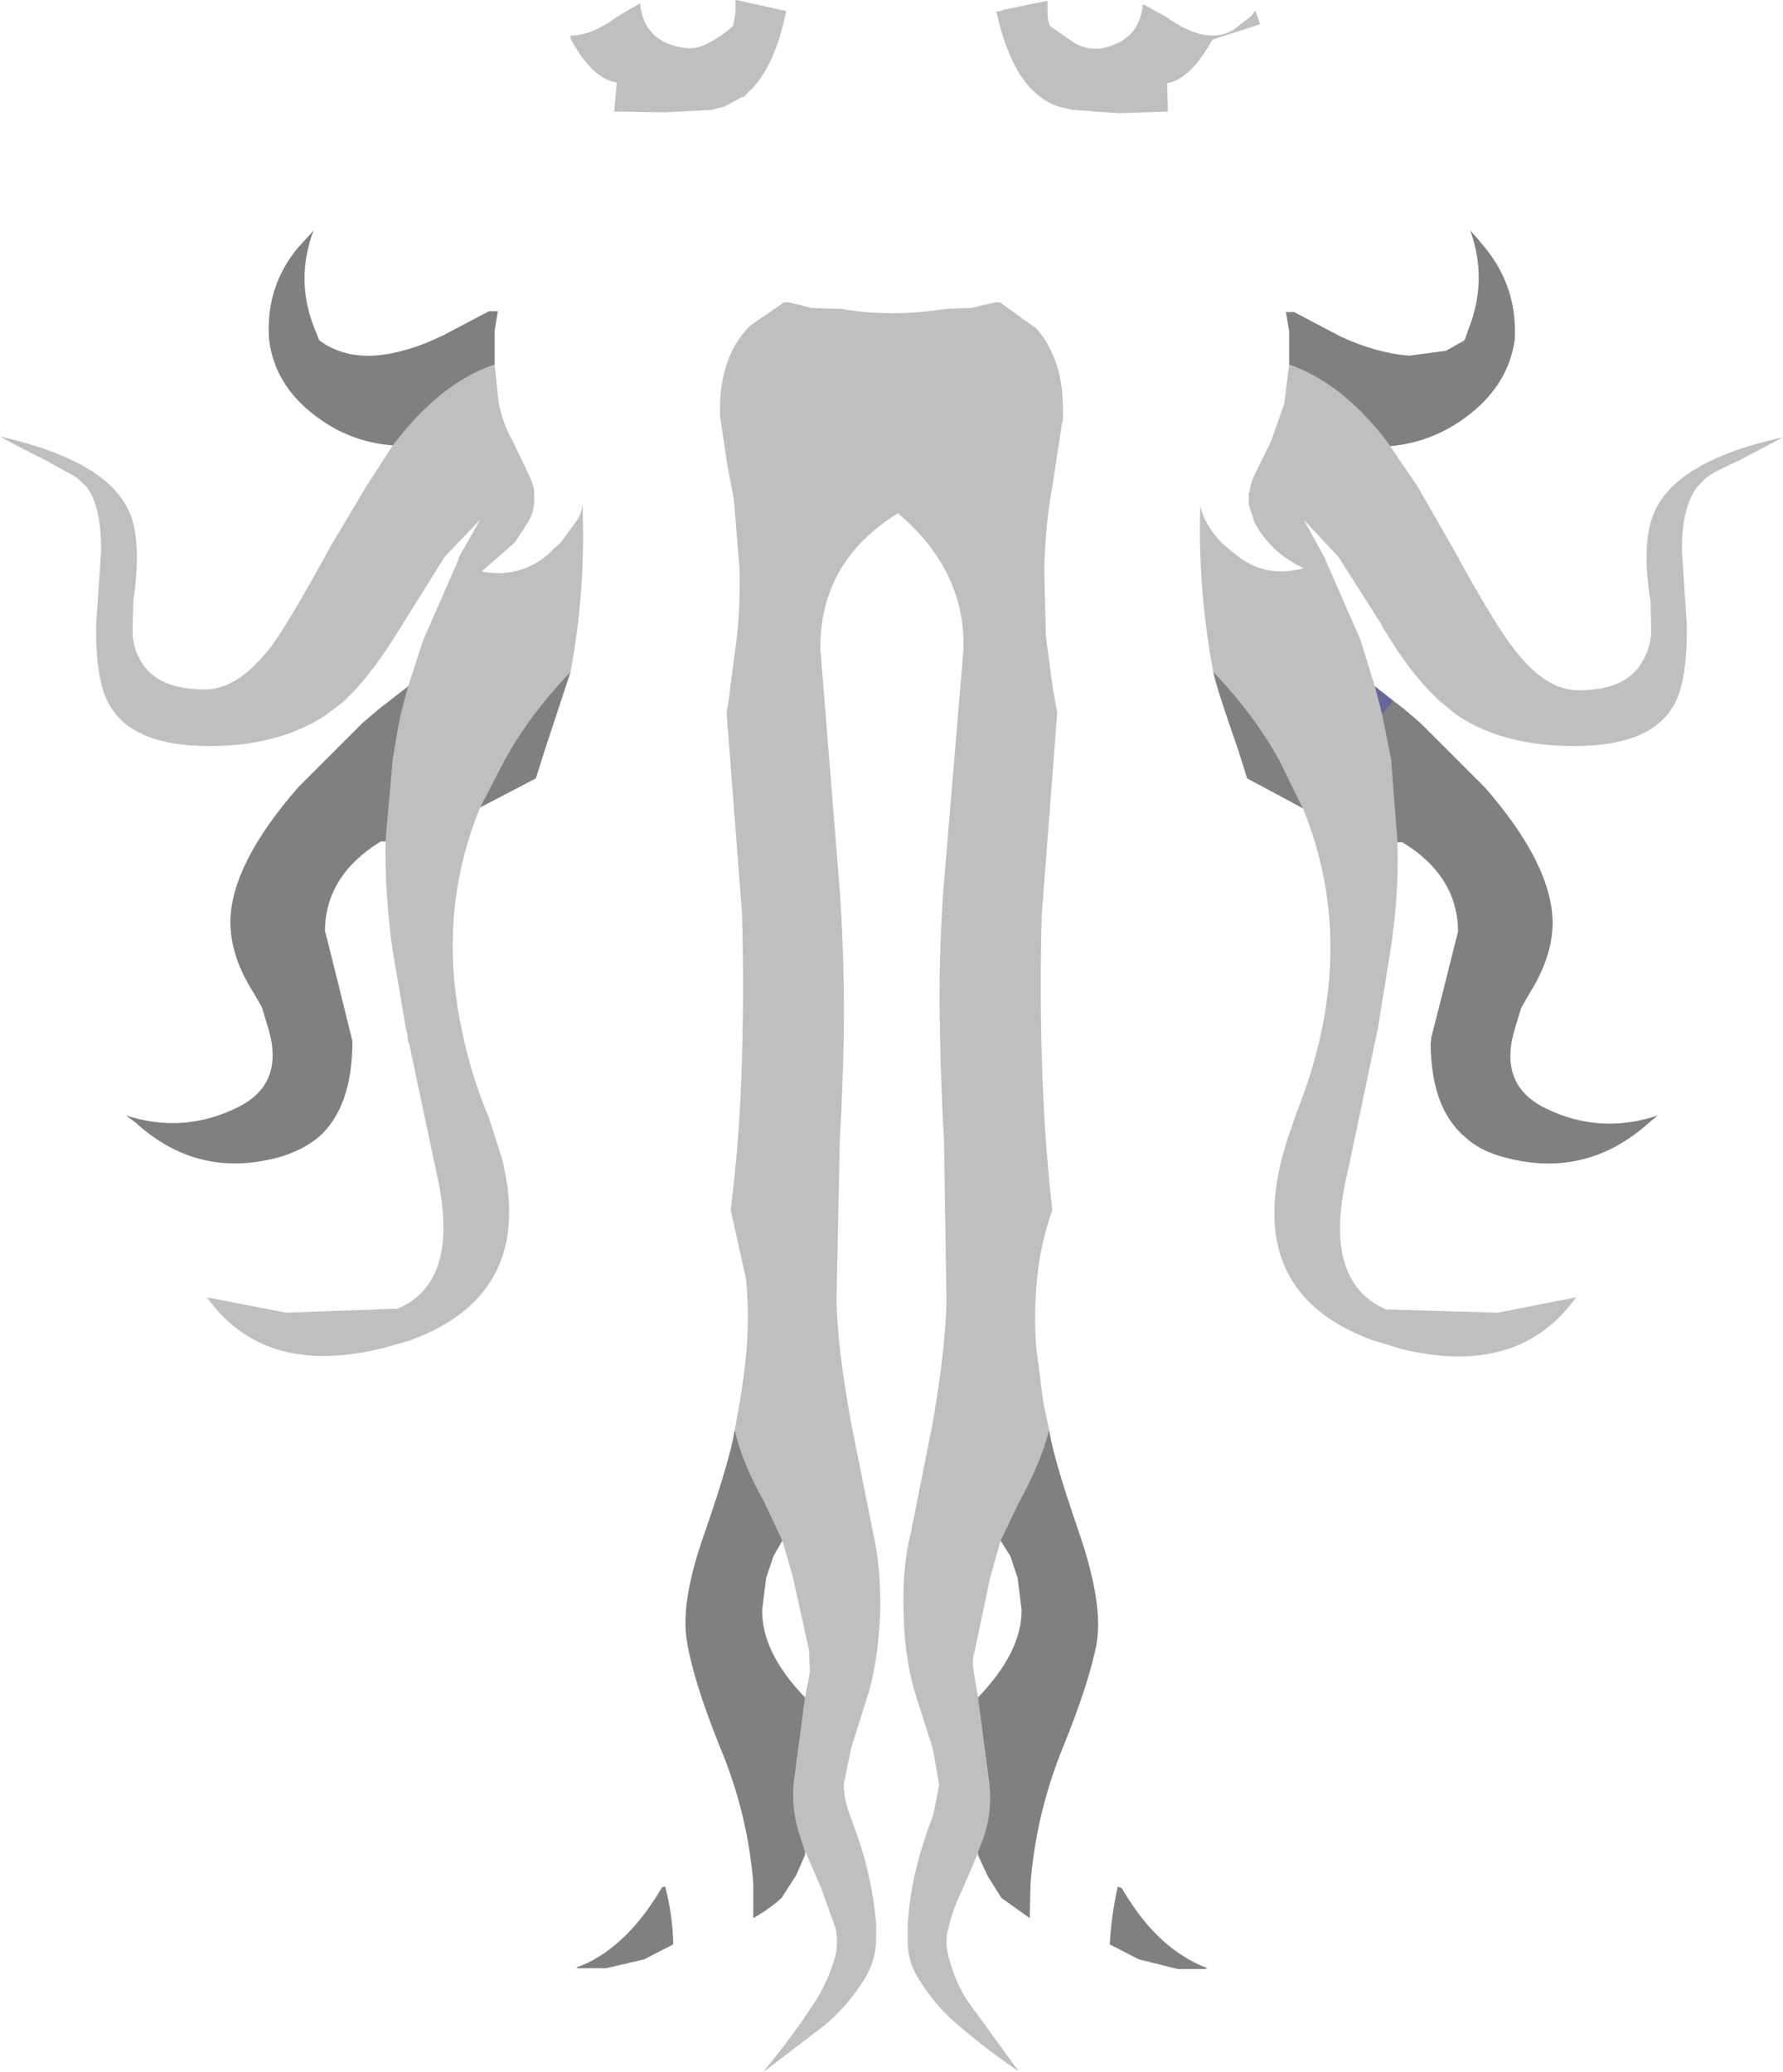 <?xml version="1.0" encoding="UTF-8" standalone="no"?>
<svg xmlns:xlink="http://www.w3.org/1999/xlink" height="128.15px" width="110.3px" xmlns="http://www.w3.org/2000/svg">
  <g transform="matrix(1.0, 0.0, 0.0, 1.0, 55.75, 119.05)">
    <path d="M29.3 -76.6 L30.45 -75.7 29.75 -74.85 29.3 -76.6" fill="#666699" fill-rule="evenodd" stroke="none"/>
    <path d="M16.45 -113.9 L16.5 -112.15 13.5 -112.05 10.6 -112.25 9.75 -112.45 Q8.8 -112.75 8.0 -113.6 6.6 -115.1 5.9 -118.3 L5.9 -118.35 6.1 -118.35 6.35 -118.45 9.05 -119.0 9.05 -118.75 9.05 -118.25 Q9.05 -117.8 9.2 -117.45 L10.7 -116.4 Q11.5 -115.95 12.35 -116.05 14.75 -116.5 14.95 -118.8 L16.4 -118.0 Q18.0 -116.85 19.25 -116.85 19.95 -116.85 20.55 -117.2 L21.65 -118.05 21.9 -118.4 22.2 -117.55 19.25 -116.6 Q17.9 -114.15 16.45 -113.9 M-10.3 -30.6 L-10.0 -32.25 Q-9.7 -34.0 -9.55 -35.75 -9.4 -37.85 -9.6 -39.95 L-10.55 -44.2 Q-10.05 -48.15 -9.9 -52.1 -9.7 -57.35 -9.85 -62.6 L-10.8 -74.95 -10.65 -75.9 -10.5 -77.1 -10.15 -79.75 Q-9.95 -81.75 -10.0 -83.85 L-10.35 -88.15 -10.5 -88.95 -10.75 -90.25 -11.15 -92.95 -11.15 -93.05 -11.2 -93.2 Q-11.35 -96.8 -9.45 -98.8 L-9.35 -98.9 -7.25 -100.35 -6.95 -100.35 -5.55 -100.0 -4.0 -99.95 -3.75 -99.95 Q-0.65 -99.4 2.8 -99.95 L4.35 -100.0 5.8 -100.35 6.1 -100.35 8.2 -98.85 8.3 -98.8 Q10.15 -96.75 10.0 -93.2 L10.0 -93.0 9.95 -92.9 9.55 -90.25 9.35 -88.95 9.2 -88.1 Q8.9 -86.0 8.85 -83.8 L8.95 -79.7 9.3 -77.05 9.4 -76.35 9.65 -74.95 8.7 -62.55 Q8.55 -57.35 8.75 -52.1 8.9 -48.15 9.35 -44.2 8.6 -42.1 8.4 -39.9 8.2 -37.85 8.35 -35.7 L8.8 -32.25 9.15 -30.6 Q8.65 -28.6 7.3 -26.15 L6.15 -23.75 5.5 -21.45 4.55 -16.95 Q4.35 -16.3 4.5 -15.55 L4.75 -14.05 5.45 -8.75 Q5.65 -7.05 5.1 -5.4 L4.75 -4.5 4.7 -4.3 3.8 -2.2 Q3.2 -1.0 2.9 0.3 2.7 1.05 2.9 1.85 3.25 3.35 4.05 4.65 L7.25 9.05 7.3 9.1 Q5.3 7.75 3.5 6.2 2.15 5.05 1.2 3.55 0.35 2.3 0.4 0.9 L0.4 0.1 0.4 0.0 Q0.55 -2.35 1.25 -4.65 L1.55 -5.6 2.0 -6.85 2.35 -8.65 1.95 -10.9 0.85 -14.35 Q0.2 -16.55 0.15 -19.3 0.05 -22.1 0.6 -24.25 L1.95 -31.05 Q2.75 -35.65 2.8 -38.6 L2.65 -48.5 Q2.45 -51.85 2.4 -55.25 2.3 -59.6 2.6 -63.9 L3.85 -78.85 Q4.0 -83.75 -0.2 -87.3 -5.05 -84.3 -5.0 -78.9 L-3.8 -63.95 Q-3.5 -59.6 -3.55 -55.25 -3.6 -51.9 -3.8 -48.5 L-4.0 -38.6 Q-3.95 -35.7 -3.1 -31.05 L-1.75 -24.3 Q-1.25 -22.15 -1.3 -19.35 -1.4 -16.55 -2.0 -14.4 L-3.1 -10.9 -3.55 -8.7 Q-3.55 -7.75 -3.2 -6.85 L-2.75 -5.6 -2.45 -4.7 Q-1.75 -2.4 -1.55 -0.05 L-1.55 0.05 -1.55 0.9 Q-1.55 2.25 -2.35 3.5 -3.35 5.05 -4.7 6.2 L-8.5 9.1 -8.45 9.0 Q-6.7 6.9 -5.25 4.65 -4.45 3.35 -4.05 1.85 -3.9 1.05 -4.05 0.25 L-4.95 -2.25 -5.85 -4.35 -5.95 -4.5 -6.25 -5.45 Q-6.8 -7.05 -6.65 -8.75 L-5.95 -14.05 -5.65 -15.6 -5.7 -16.95 -6.7 -21.5 -7.35 -23.75 -8.5 -26.2 Q-9.85 -28.6 -10.3 -30.6 M30.25 -91.45 L31.95 -88.95 34.1 -85.2 Q36.7 -80.45 37.8 -79.05 39.8 -76.35 41.9 -76.35 44.8 -76.35 45.8 -78.05 46.35 -78.9 46.4 -80.0 L46.35 -81.9 Q45.8 -85.25 46.5 -87.15 46.85 -88.1 47.7 -88.95 49.75 -90.95 54.55 -92.0 L51.8 -90.55 Q50.35 -89.9 49.8 -89.5 L49.25 -88.95 Q48.25 -87.6 48.3 -84.9 L48.6 -80.4 48.6 -80.0 Q48.6 -76.75 47.75 -75.35 46.3 -72.9 41.65 -72.9 37.25 -72.9 34.4 -74.8 L33.35 -75.65 Q31.8 -77.05 30.35 -79.35 L29.75 -80.3 29.75 -80.35 27.05 -84.6 24.9 -86.9 26.25 -84.45 26.25 -84.4 28.4 -79.5 29.3 -76.6 29.75 -74.85 29.95 -73.85 30.3 -72.1 30.7 -66.95 Q30.8 -63.6 30.25 -60.15 L29.5 -55.5 27.65 -46.7 Q25.95 -39.8 30.0 -38.05 L36.9 -37.85 41.75 -38.8 Q38.2 -33.85 30.95 -35.6 L29.35 -36.1 29.3 -36.1 29.15 -36.15 Q21.4 -39.0 23.55 -47.4 L23.85 -48.45 24.45 -50.2 Q28.45 -60.25 24.85 -69.05 L23.35 -72.1 22.7 -73.2 Q21.3 -75.4 19.3 -77.5 18.35 -82.6 18.5 -87.75 18.75 -86.6 19.85 -85.45 L20.25 -85.1 20.7 -84.75 Q22.5 -83.25 24.9 -83.9 22.85 -84.85 21.85 -86.75 L21.5 -87.85 21.5 -88.55 21.55 -88.6 21.55 -88.65 21.6 -88.95 21.75 -89.45 22.9 -91.8 23.7 -94.1 24.0 -96.5 Q27.15 -95.4 29.85 -92.0 L30.25 -91.45 M-20.45 -116.65 L-20.45 -116.85 Q-19.15 -116.85 -17.6 -118.0 L-16.15 -118.85 Q-15.95 -116.5 -13.5 -116.1 -12.7 -115.95 -11.9 -116.4 -11.05 -116.85 -10.4 -117.45 L-10.25 -118.25 -10.25 -118.8 -10.25 -119.05 -10.2 -119.05 -7.5 -118.45 -7.25 -118.4 -7.1 -118.35 -7.15 -118.2 Q-7.8 -115.1 -9.2 -113.6 L-9.4 -113.4 -9.75 -113.05 -9.85 -113.05 -10.95 -112.45 -11.75 -112.25 -14.65 -112.1 -17.75 -112.15 -17.6 -113.95 Q-19.1 -114.15 -20.45 -116.65 M-25.15 -96.5 L-24.9 -94.15 Q-24.65 -92.85 -24.05 -91.8 L-22.95 -89.5 -22.75 -88.95 -22.7 -88.7 -22.7 -88.55 -22.7 -88.3 Q-22.65 -87.55 -23.05 -86.8 L-23.9 -85.5 -25.95 -83.7 Q-23.65 -83.25 -21.85 -84.75 L-21.45 -85.15 -21.05 -85.5 -20.0 -86.95 -19.85 -87.25 -19.7 -87.8 -19.7 -87.75 -19.7 -87.25 Q-19.55 -82.4 -20.45 -77.5 -22.45 -75.4 -23.85 -73.2 L-24.5 -72.1 -26.05 -69.1 Q-28.75 -62.5 -27.15 -55.2 -26.65 -52.75 -25.65 -50.25 L-25.55 -50.05 -24.7 -47.4 Q-22.6 -39.0 -30.35 -36.15 L-30.45 -36.1 -30.5 -36.1 -32.1 -35.65 Q-39.4 -33.85 -42.95 -38.8 L-38.05 -37.85 -31.15 -38.1 Q-27.15 -39.8 -28.8 -46.75 L-30.45 -54.55 -30.5 -54.55 -30.55 -55.05 -30.55 -55.2 -30.6 -55.2 -31.45 -60.2 Q-31.95 -63.65 -31.9 -67.0 L-31.45 -72.1 -31.15 -73.9 -30.95 -74.9 -30.5 -76.6 -29.55 -79.5 -27.4 -84.4 -27.4 -84.45 -27.35 -84.6 -26.05 -86.9 -28.25 -84.6 -30.9 -80.35 -31.5 -79.4 Q-33.0 -77.05 -34.5 -75.65 L-35.55 -74.85 Q-38.45 -72.9 -42.8 -72.9 -47.5 -72.9 -48.95 -75.4 -49.85 -76.85 -49.8 -80.45 L-49.5 -84.9 Q-49.45 -87.65 -50.4 -88.95 L-51.0 -89.5 -52.95 -90.6 Q-54.7 -91.45 -55.75 -92.05 -50.9 -90.95 -48.85 -88.95 -48.05 -88.15 -47.65 -87.15 -47.0 -85.3 -47.5 -81.9 L-47.55 -80.05 Q-47.55 -78.95 -47.0 -78.1 -46.0 -76.4 -43.05 -76.4 -41.0 -76.4 -38.95 -79.1 -37.9 -80.5 -35.3 -85.25 L-33.1 -88.95 -31.45 -91.5 -31.05 -92.0 Q-28.3 -95.45 -25.15 -96.5" fill="#000000" fill-opacity="0.251" fill-rule="evenodd" stroke="none"/>
    <path d="M-10.3 -30.6 Q-9.85 -28.6 -8.5 -26.2 L-7.35 -23.75 -7.9 -22.8 -8.35 -21.45 -8.6 -19.5 Q-8.65 -16.85 -5.95 -14.05 L-6.65 -8.75 Q-6.8 -7.05 -6.25 -5.45 L-5.95 -4.5 -5.95 -4.3 -6.5 -3.05 -7.4 -1.65 Q-8.1 -1.0 -9.15 -0.4 L-9.15 -2.55 Q-9.5 -6.9 -11.2 -10.95 -12.85 -15.05 -13.25 -17.5 -13.7 -19.95 -12.1 -24.4 -10.55 -28.9 -10.3 -30.6 M4.75 -4.5 L5.1 -5.4 Q5.65 -7.05 5.45 -8.75 L4.75 -14.05 Q7.45 -16.85 7.45 -19.45 L7.2 -21.45 6.75 -22.8 6.15 -23.75 7.3 -26.15 Q8.65 -28.6 9.15 -30.6 9.4 -28.9 10.95 -24.4 12.5 -19.95 12.1 -17.45 11.65 -15.0 10.0 -10.95 8.35 -6.9 8.0 -2.55 L7.95 -0.4 6.2 -1.65 5.35 -3.0 4.75 -4.3 4.75 -4.5 M24.0 -96.5 L24.0 -98.55 23.8 -99.75 24.3 -99.75 27.15 -98.25 Q29.4 -97.2 31.45 -97.05 L33.7 -97.35 34.85 -98.0 35.1 -98.7 Q36.3 -101.75 35.2 -104.8 L35.6 -104.35 36.1 -103.75 Q38.15 -101.25 37.95 -98.0 37.55 -95.3 35.2 -93.45 33.0 -91.7 30.25 -91.45 L29.85 -92.0 Q27.15 -95.4 24.0 -96.5 M30.45 -75.7 L31.1 -75.2 32.15 -74.3 36.1 -70.35 Q40.25 -65.6 40.3 -62.0 40.3 -59.9 38.9 -57.65 L38.35 -56.7 37.9 -55.2 Q37.0 -51.9 39.85 -50.5 43.2 -48.85 46.8 -50.05 L46.2 -49.55 Q42.2 -46.0 37.0 -47.55 35.7 -47.95 34.9 -48.7 32.8 -50.45 32.75 -54.45 L32.8 -54.9 33.6 -58.05 34.45 -61.45 Q34.4 -64.9 31.0 -66.95 L30.7 -66.95 30.3 -72.1 29.95 -73.85 29.75 -74.85 30.45 -75.7 M24.85 -69.05 L21.4 -70.9 20.85 -72.65 Q19.5 -76.5 19.3 -77.5 21.3 -75.4 22.7 -73.2 L23.35 -72.1 24.85 -69.05 M13.4 -2.35 L13.65 -2.25 Q15.3 0.6 17.45 1.95 18.15 2.4 18.95 2.7 L18.8 2.75 17.1 2.75 14.7 2.15 12.95 1.25 12.9 1.25 Q13.0 -0.6 13.4 -2.35 M-31.45 -91.5 Q-34.2 -91.7 -36.4 -93.45 -38.75 -95.3 -39.1 -98.0 -39.35 -101.3 -37.3 -103.75 L-36.75 -104.35 -36.35 -104.8 Q-37.5 -101.75 -36.3 -98.75 L-36.0 -98.0 Q-34.6 -96.95 -32.6 -97.05 -30.6 -97.2 -28.35 -98.3 L-25.5 -99.8 -24.95 -99.8 -25.15 -98.6 -25.15 -96.5 Q-28.3 -95.45 -31.05 -92.0 L-31.45 -91.5 M-20.45 -77.5 L-22.05 -72.65 -22.6 -70.9 -26.05 -69.1 -24.5 -72.1 -23.85 -73.2 Q-22.45 -75.4 -20.45 -77.5 M-31.9 -67.0 L-32.2 -67.0 Q-35.6 -64.9 -35.65 -61.5 L-34.8 -58.1 -33.95 -54.65 -33.95 -54.45 Q-34.0 -50.5 -36.05 -48.7 -36.9 -48.0 -38.2 -47.55 -43.4 -46.0 -47.35 -49.6 L-47.95 -50.05 Q-44.4 -48.9 -41.05 -50.55 -38.2 -51.95 -39.1 -55.25 L-39.55 -56.75 -40.1 -57.7 Q-41.5 -59.9 -41.5 -62.05 -41.45 -65.6 -37.3 -70.35 L-33.3 -74.35 -32.3 -75.2 -30.5 -76.6 -30.95 -74.9 -31.15 -73.9 -31.45 -72.1 -31.9 -67.0 M-14.6 -2.35 Q-14.15 -0.65 -14.1 1.2 L-14.15 1.25 -15.9 2.15 -18.25 2.7 -20.0 2.7 -20.1 2.65 Q-19.35 2.4 -18.65 1.95 -16.5 0.6 -14.8 -2.3 L-14.6 -2.35" fill="#000000" fill-opacity="0.498" fill-rule="evenodd" stroke="none"/>
  </g>
</svg>
